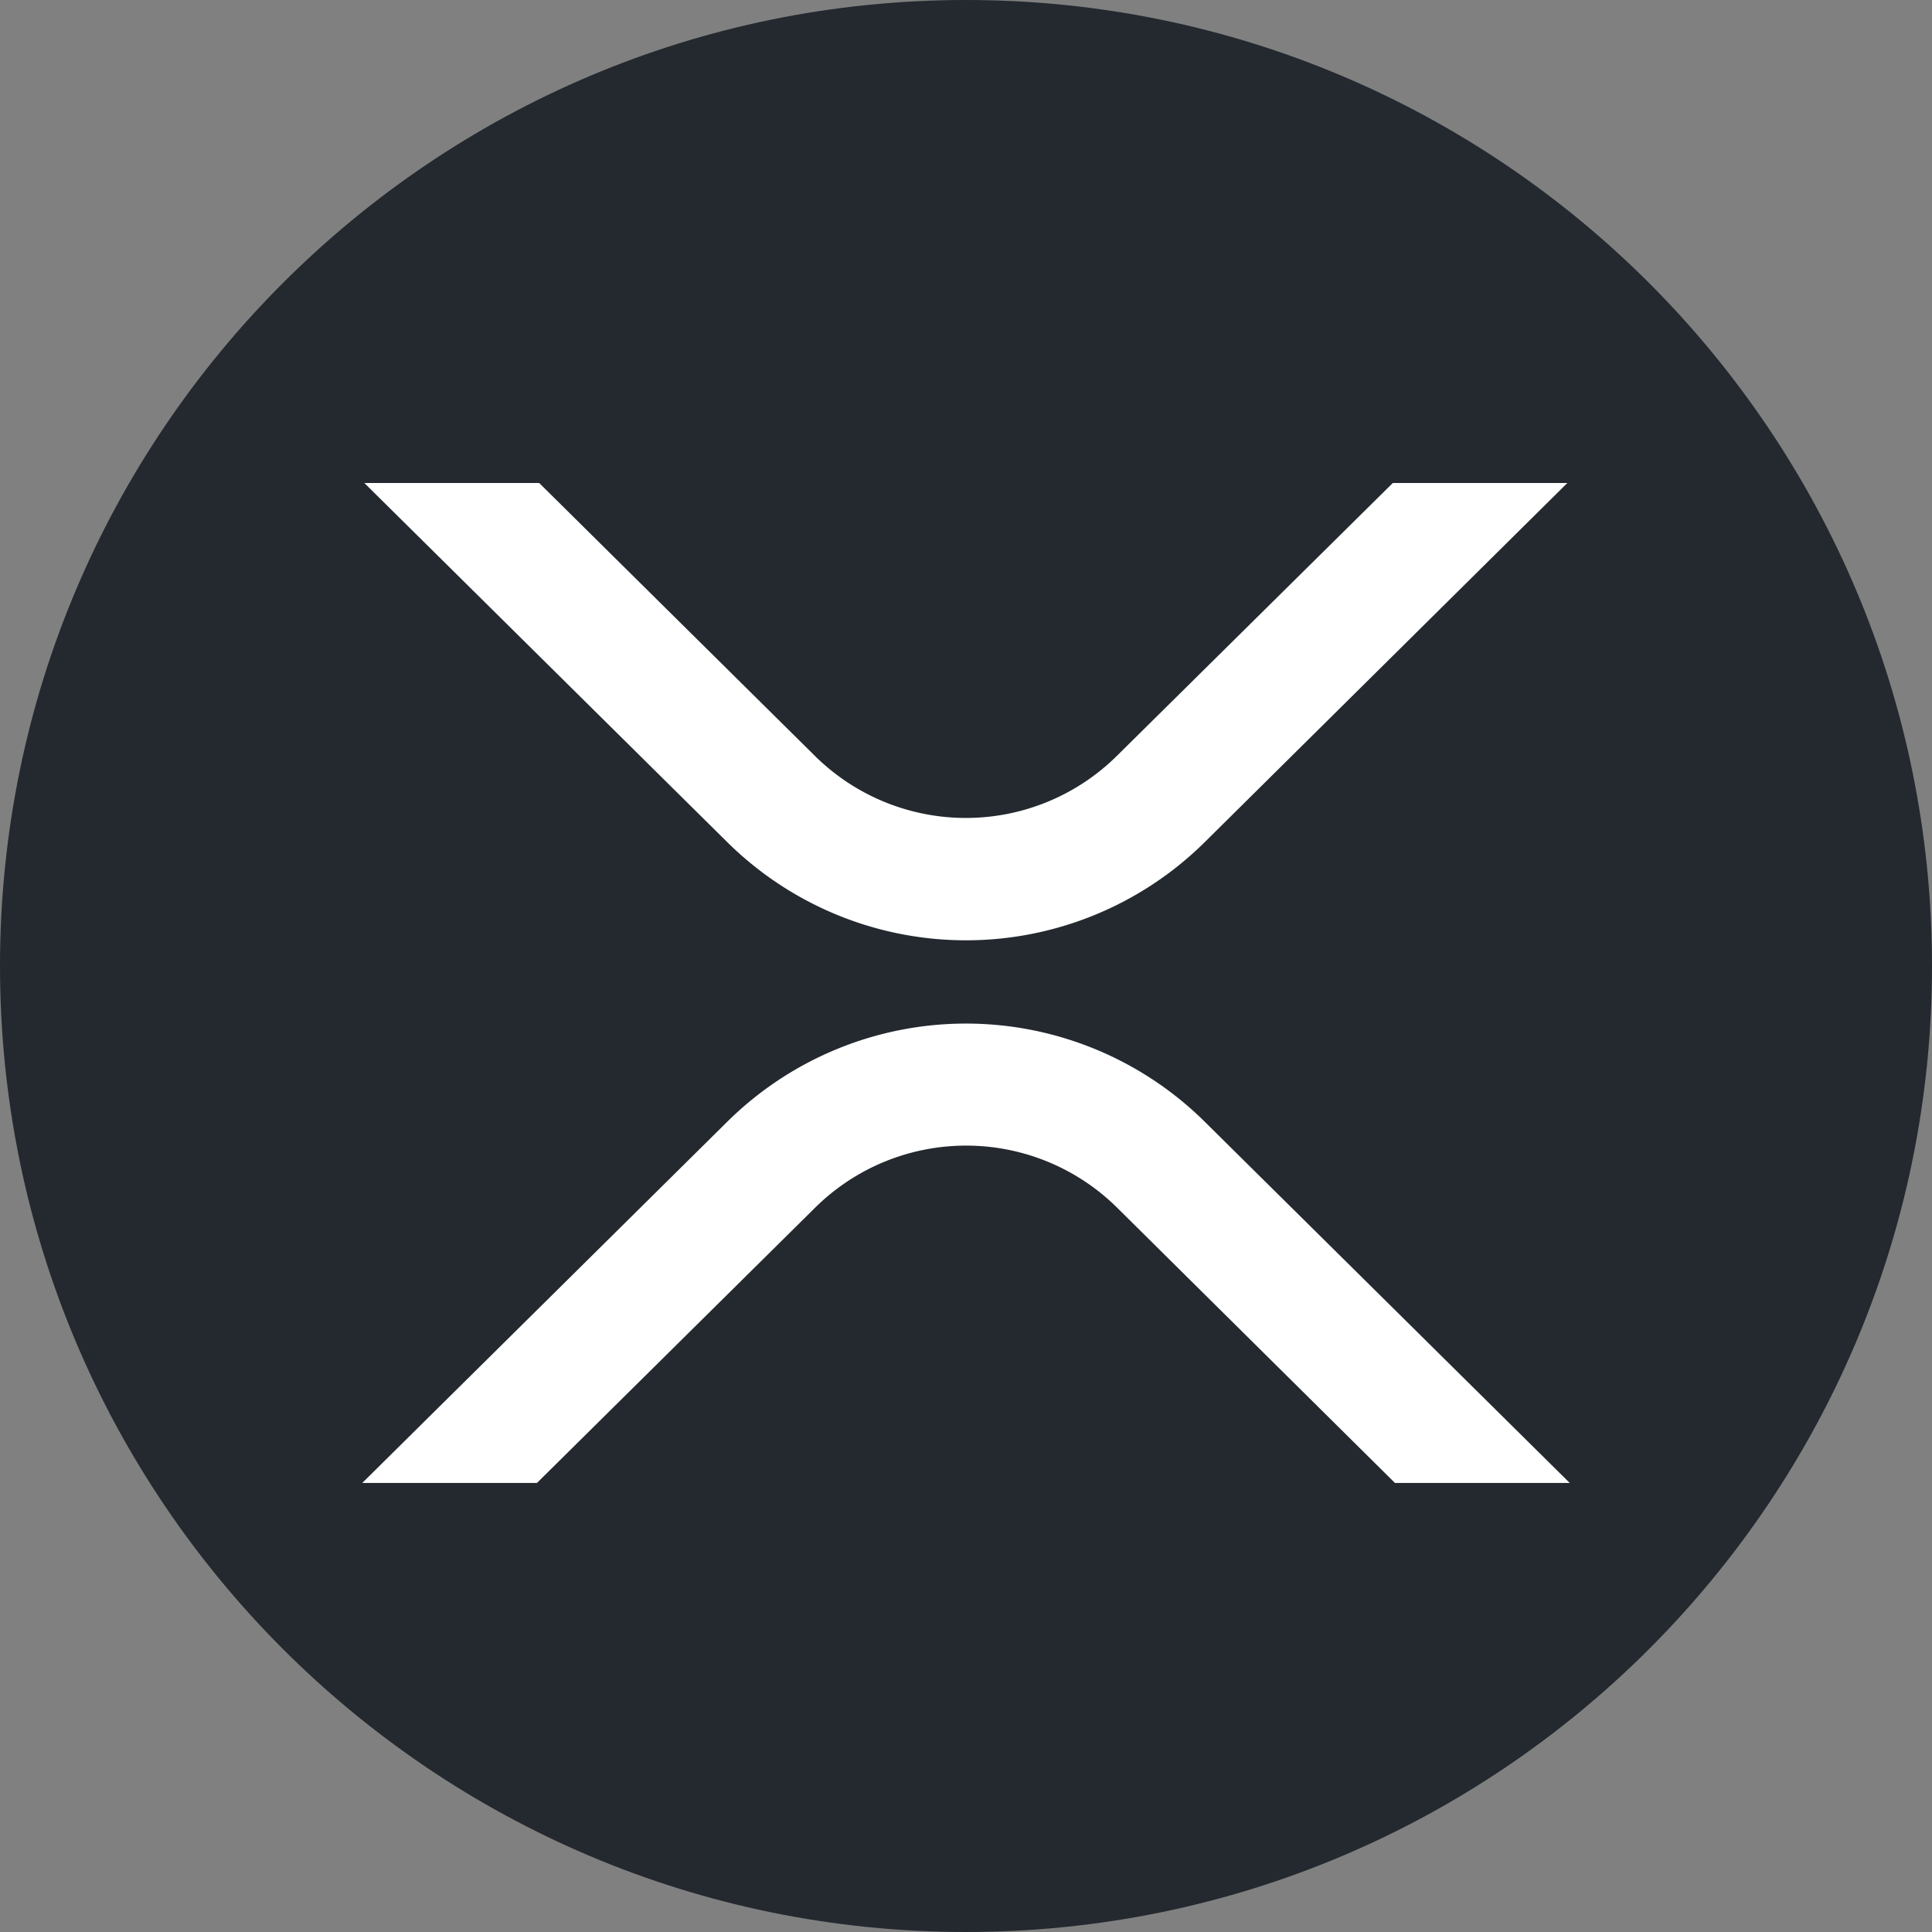 <svg xmlns:xlink="http://www.w3.org/1999/xlink" xmlns="http://www.w3.org/2000/svg" aria-hidden="true" class="aFueyDx41IE-" focusable="false" role="presentation" viewBox="0 0 24 24" style="font-size: 24px;" width="1000"  height="1000" ><rect x="0" y="0" width="24" height="24" fill="#808080" stroke="none"/><g clip-path="url(#a)" fill="#FFFFFF"><path fill="#23292F" d="M12 24c6.627 0 12-5.373 12-12S18.627 0 12 0 0 5.373 0 12s5.373 12 12 12"></path><path fill="#FFFFFF" d="M17.303 6h2.167l-4.511 4.468a4.216 4.216 0 0 1-5.918 0L4.526 6h2.172l3.427 3.392a2.667 2.667 0 0 0 3.747 0L17.302 6M6.67 18.422H4.5l4.541-4.494a4.216 4.216 0 0 1 5.918 0l4.541 4.494h-2.171L13.875 15a2.667 2.667 0 0 0-3.747 0L6.67 18.422h.001Z"></path></g><defs><clipPath id="a"><path fill="#fff" d="M0 0h24v24H0z"></path></clipPath></defs></svg>